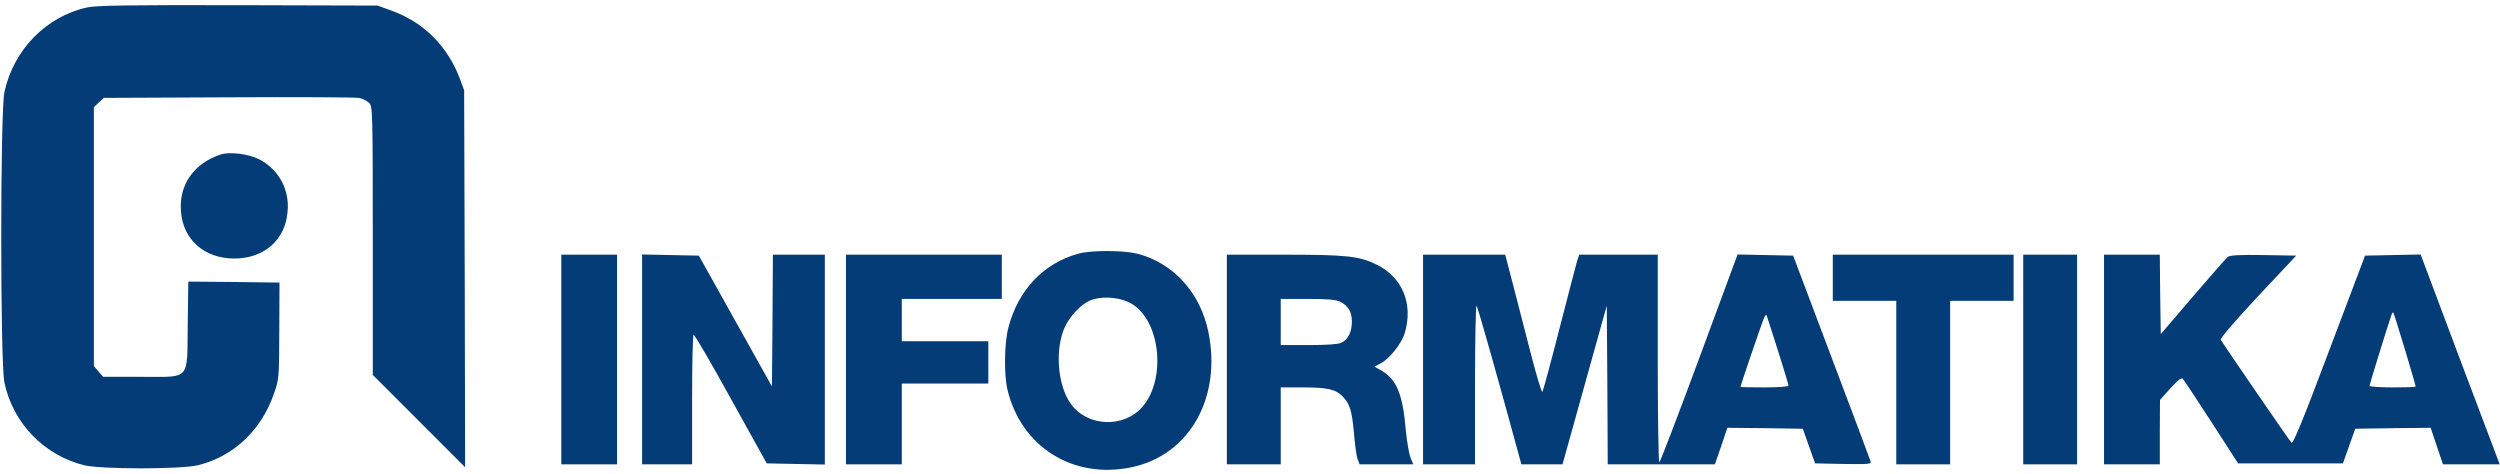 <svg width="269" height="51" viewBox="0 0 269 51" fill="none" xmlns="http://www.w3.org/2000/svg">
<g clip-path="url(#clip0_2706_1291)">
<path d="M9.354 0.806C4.946 1.778 1.448 5.38 0.475 9.913C0.02 12.045 0.02 39.014 0.475 41.167C0.927 43.31 1.975 45.282 3.498 46.857C5.021 48.431 6.958 49.544 9.085 50.067C10.948 50.501 19.393 50.501 21.256 50.067C25.085 49.156 28.128 46.3 29.473 42.367C30.032 40.794 30.032 40.629 30.052 35.578L30.073 30.404L25.168 30.342L20.262 30.3L20.2 34.957C20.117 41.042 20.573 40.546 15.15 40.546H11.093L10.596 39.966L10.1 39.387V11.527L10.638 11.03L11.176 10.534L24.547 10.472C31.915 10.43 38.249 10.472 38.621 10.534C39.028 10.615 39.406 10.8 39.718 11.072C40.091 11.444 40.112 11.879 40.112 25.912V40.339L45.079 45.306L50.047 50.274L50.005 29.99L49.943 9.706L49.488 8.485C48.142 4.945 45.617 2.42 42.161 1.158L40.629 0.599L25.623 0.557C13.742 0.537 10.348 0.578 9.354 0.806Z" fill="#033C77"/>
<path d="M23.76 16.619C20.863 17.571 19.227 19.889 19.476 22.766C19.703 25.809 22.001 27.817 25.209 27.817C28.417 27.817 30.715 25.809 30.942 22.766C31.064 21.62 30.832 20.464 30.277 19.454C29.722 18.444 28.87 17.628 27.838 17.116C26.699 16.557 24.712 16.308 23.76 16.619Z" fill="#033C77"/>
<path d="M116.011 27.299C112.265 28.334 109.533 31.232 108.498 35.268C108.063 36.903 108.022 40.297 108.394 41.891C109.864 48.1 115.473 51.599 121.765 50.274C127.974 48.97 131.472 42.802 130.023 35.723C129.154 31.501 126.277 28.313 122.386 27.299C120.896 26.927 117.398 26.906 116.011 27.299ZM121.827 32.722C124.87 34.605 125.491 40.773 122.945 43.754C120.958 46.072 117.046 45.948 115.245 43.485C113.879 41.643 113.506 38.021 114.417 35.578C114.976 34.067 116.446 32.536 117.646 32.205C118.991 31.832 120.73 32.039 121.827 32.722Z" fill="#033C77"/>
<path d="M60.396 38.683V49.963H66.398V27.403H60.396V38.683Z" fill="#033C77"/>
<path d="M69.089 38.683V49.963H74.47V43.05C74.47 39.242 74.532 36.075 74.636 36.034C74.739 35.992 76.519 39.056 78.63 42.885L82.501 49.86L85.626 49.922L88.752 49.984V27.402H83.163L83.122 34.481L83.06 41.581L79.127 34.543L75.195 27.506L72.131 27.444L69.089 27.382V38.683Z" fill="#033C77"/>
<path d="M91.028 38.683V49.963H97.031V41.27H106.345V36.717H97.031V32.163H107.794V27.403H91.028V38.683Z" fill="#033C77"/>
<path d="M132.01 38.683V49.963H137.806V41.684H140.145C142.856 41.684 143.725 41.891 144.471 42.657C145.257 43.485 145.464 44.168 145.692 46.672C145.795 47.894 145.961 49.135 146.085 49.425L146.292 49.963H152.067L151.777 49.26C151.611 48.866 151.384 47.5 151.26 46.258C150.949 42.491 150.287 40.877 148.755 39.946L147.886 39.449L148.527 39.118C149.5 38.621 150.804 36.986 151.156 35.827C152.087 32.681 150.887 29.803 148.093 28.458C146.251 27.547 144.843 27.403 138.075 27.403H132.01V38.683ZM144.222 32.474C145.071 32.908 145.464 33.571 145.464 34.605C145.464 35.703 145.05 36.551 144.326 36.882C143.995 37.048 142.67 37.131 140.807 37.131H137.806V32.163H140.704C142.898 32.163 143.767 32.246 144.222 32.474Z" fill="#033C77"/>
<path d="M153.122 38.683V49.963H158.711V41.332C158.711 36.592 158.794 32.784 158.876 32.888C159.021 33.053 161.277 41.063 163.492 49.197L163.699 49.963H168.128L170.509 41.415L172.889 32.888L172.951 41.415L172.992 49.963H184.521L185.204 47.997L185.866 46.031L189.923 46.072L193.98 46.134L194.642 47.997L195.305 49.86L198.347 49.922C201.183 49.963 201.369 49.943 201.266 49.611C201.204 49.404 199.299 44.354 197.043 38.372L192.945 27.506L189.944 27.444L186.963 27.382L182.824 38.579C180.547 44.727 178.622 49.756 178.539 49.756C178.457 49.756 178.374 44.727 178.374 38.579V27.402H169.929L169.701 28.065C169.598 28.437 168.729 31.728 167.797 35.371C166.866 39.014 166.038 42.077 165.955 42.16C165.872 42.243 165.334 40.422 164.734 38.124C164.134 35.827 163.285 32.453 162.809 30.652L161.96 27.402H153.122V38.683ZM191.31 37.731C191.931 39.697 192.448 41.394 192.448 41.498C192.448 41.601 191.289 41.684 189.861 41.684C188.433 41.684 187.274 41.663 187.274 41.622C187.274 41.498 189.509 34.937 189.758 34.336C189.903 33.984 190.047 33.798 190.089 33.922C190.13 34.047 190.668 35.744 191.31 37.731Z" fill="#033C77"/>
<path d="M197.209 29.886V32.37H204.039V49.963H209.835V32.37H216.665V27.403H197.209V29.886Z" fill="#033C77"/>
<path d="M217.7 38.683V49.963H223.495V27.403H217.7V38.683Z" fill="#033C77"/>
<path d="M226.393 38.683V49.963H232.395V46.486L232.416 43.029L233.534 41.788C234.362 40.877 234.714 40.608 234.879 40.773C235.003 40.898 236.39 43.009 237.963 45.43L240.819 49.86H252.1L252.762 47.997L253.425 46.134L257.481 46.072L261.538 46.031L262.2 47.997L262.863 49.963H268.969L264.705 38.683L260.462 27.382L257.461 27.444L254.48 27.506L250.63 37.689C247.712 45.451 246.718 47.831 246.553 47.624C246.346 47.417 239.371 37.255 238.957 36.572C238.853 36.427 240.385 34.647 242.931 31.915L247.07 27.506L243.531 27.444C240.944 27.402 239.929 27.465 239.702 27.651C239.516 27.796 237.839 29.721 235.935 31.935L232.499 35.951L232.437 31.666L232.395 27.402H226.393V38.683ZM258.765 37.586C259.406 39.718 259.924 41.498 259.924 41.581C259.924 41.663 258.806 41.684 257.44 41.684C256.074 41.684 254.956 41.601 254.956 41.519C254.956 41.374 257.088 34.502 257.336 33.84C257.399 33.674 257.481 33.591 257.523 33.633C257.564 33.674 258.123 35.454 258.765 37.586Z" fill="#033C77"/>
</g>
<defs>
<clipPath id="clip0_2706_1291">
<rect width="268.835" height="50" fill="white" transform="translate(0.134 0.553)"/>
</clipPath>
</defs>
</svg>
